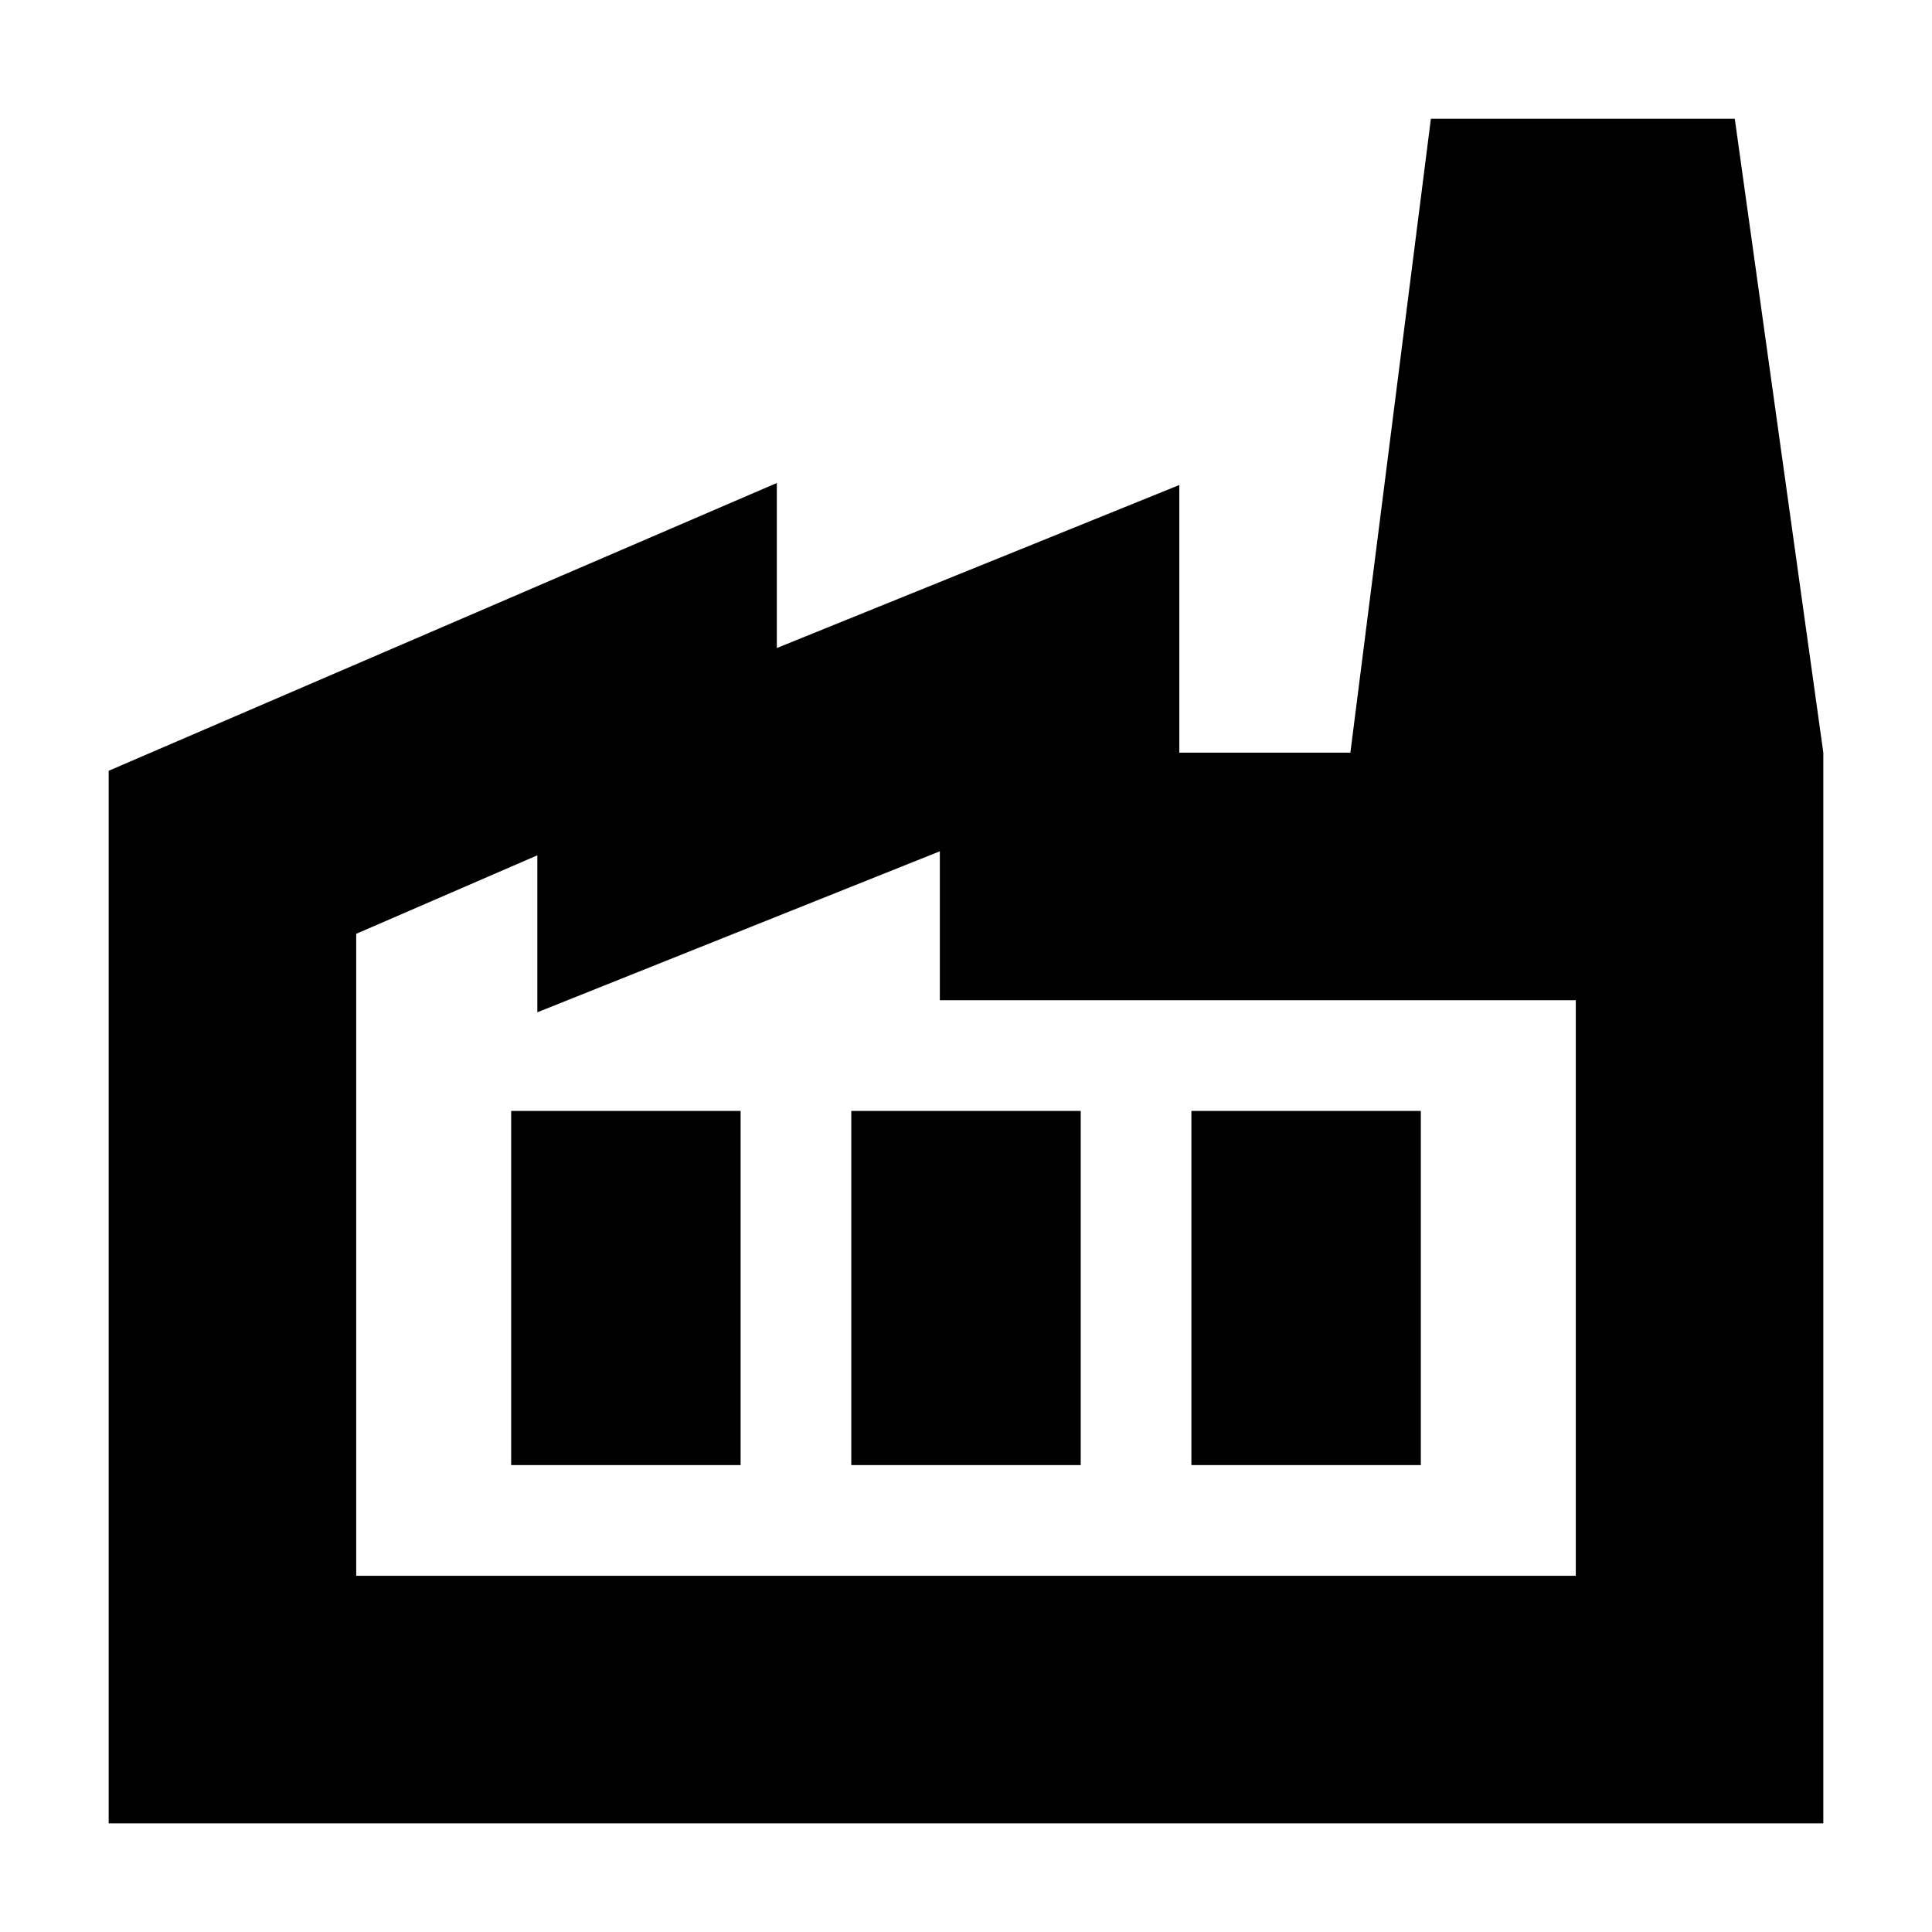 <svg xmlns="http://www.w3.org/2000/svg" height="24" width="24"><path d="M1.35 22.65V9.575L9.65 6v2.05l5-2.025V9.35h8v13.3Zm3.075-3.075h15.15v-7.15h-7.9v-1.85l-5 2v-1.95l-2.25.975Zm6.15-1.375h2.85v-4.4h-2.85Zm-4.225 0H9.2v-4.4H6.35Zm8.45 0h2.85v-4.4H14.8Zm7.85-8.85h-5.875l1-7.875h3.775ZM4.425 19.575h15.15Z"/></svg>